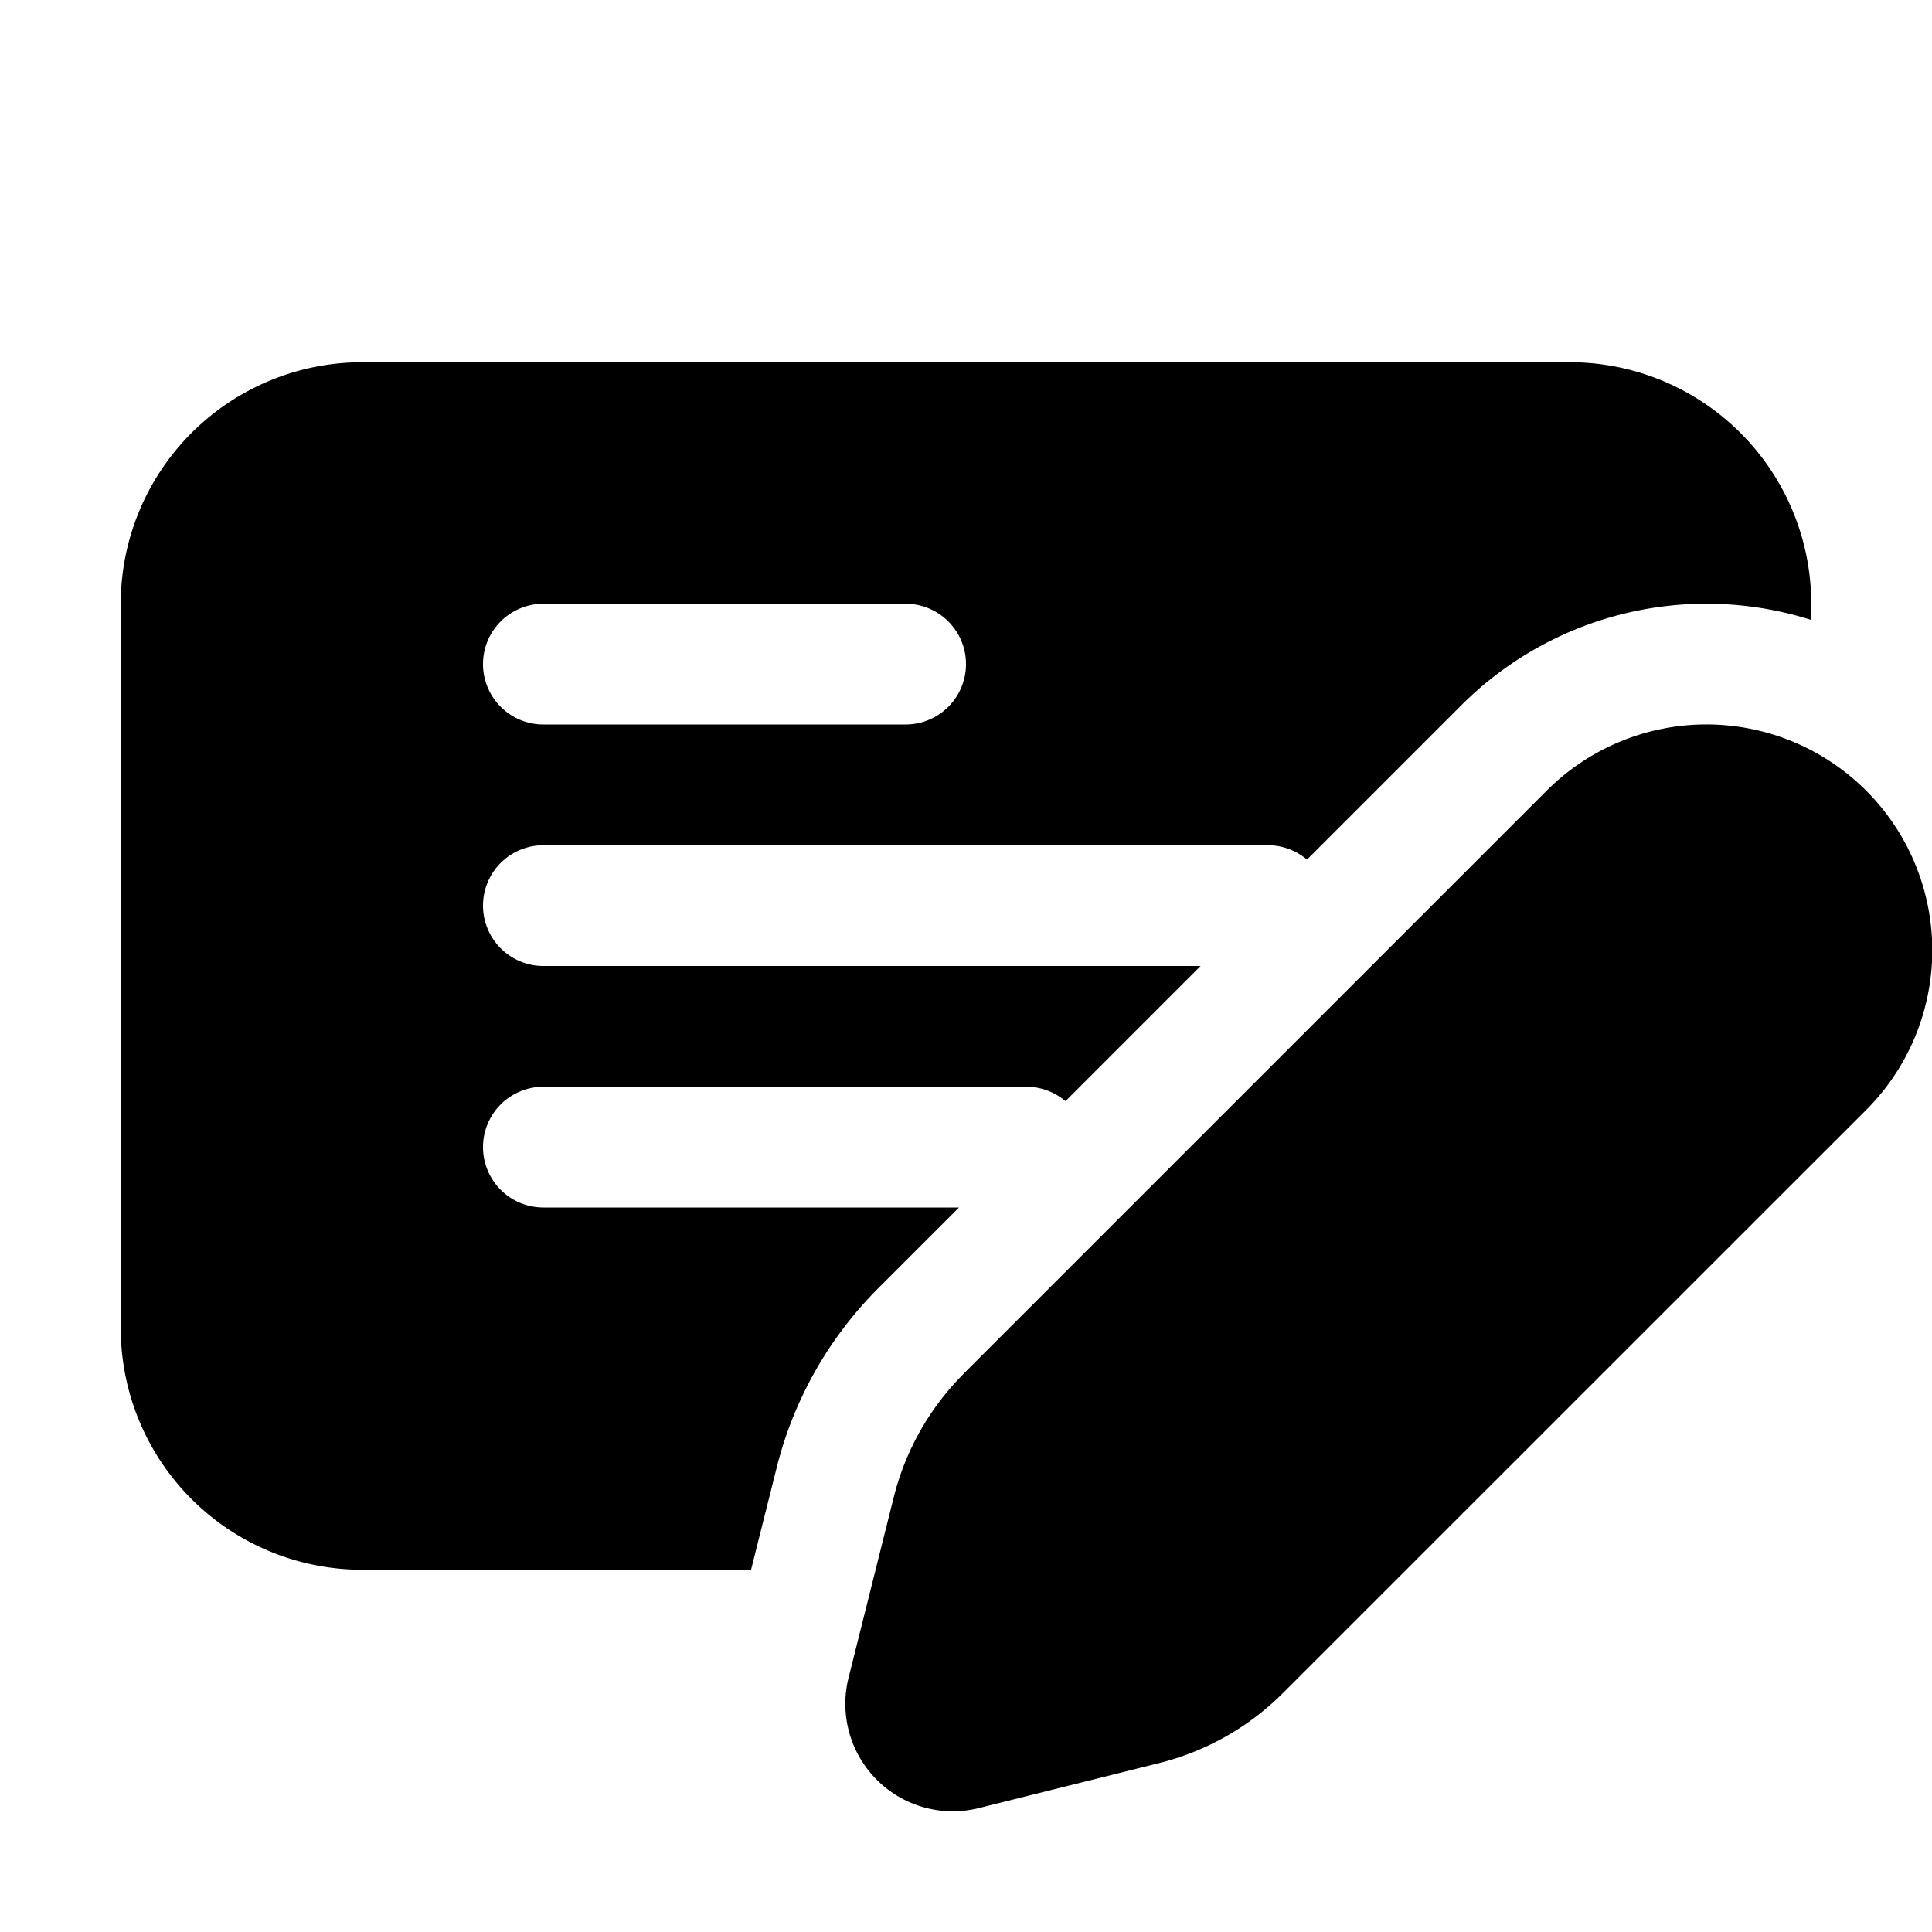 <svg xmlns="http://www.w3.org/2000/svg" width="3em" height="3em" viewBox="0 0 16 16"><path fill="currentColor" d="M3 3a2 2 0 0 0-2 2v6a2 2 0 0 0 2 2h3.22l.212-.845a3.2 3.2 0 0 1 .84-1.485l.67-.67H4.5a.5.5 0 0 1 0-1h4c.123 0 .236.045.324.119L9.943 8H4.5a.5.5 0 0 1 0-1h6c.123 0 .236.045.324.119l1.278-1.278A2.87 2.87 0 0 1 15 5.134V5a2 2 0 0 0-2-2zm1 2.5a.5.5 0 0 1 .5-.5h3a.5.5 0 0 1 0 1h-3a.5.5 0 0 1-.5-.5m3.98 5.877l4.83-4.83a1.87 1.87 0 1 1 2.644 2.646l-4.83 4.829a2.2 2.2 0 0 1-1.02.578l-1.498.374a.89.89 0 0 1-1.079-1.078l.375-1.498a2.2 2.2 0 0 1 .578-1.02"/></svg>